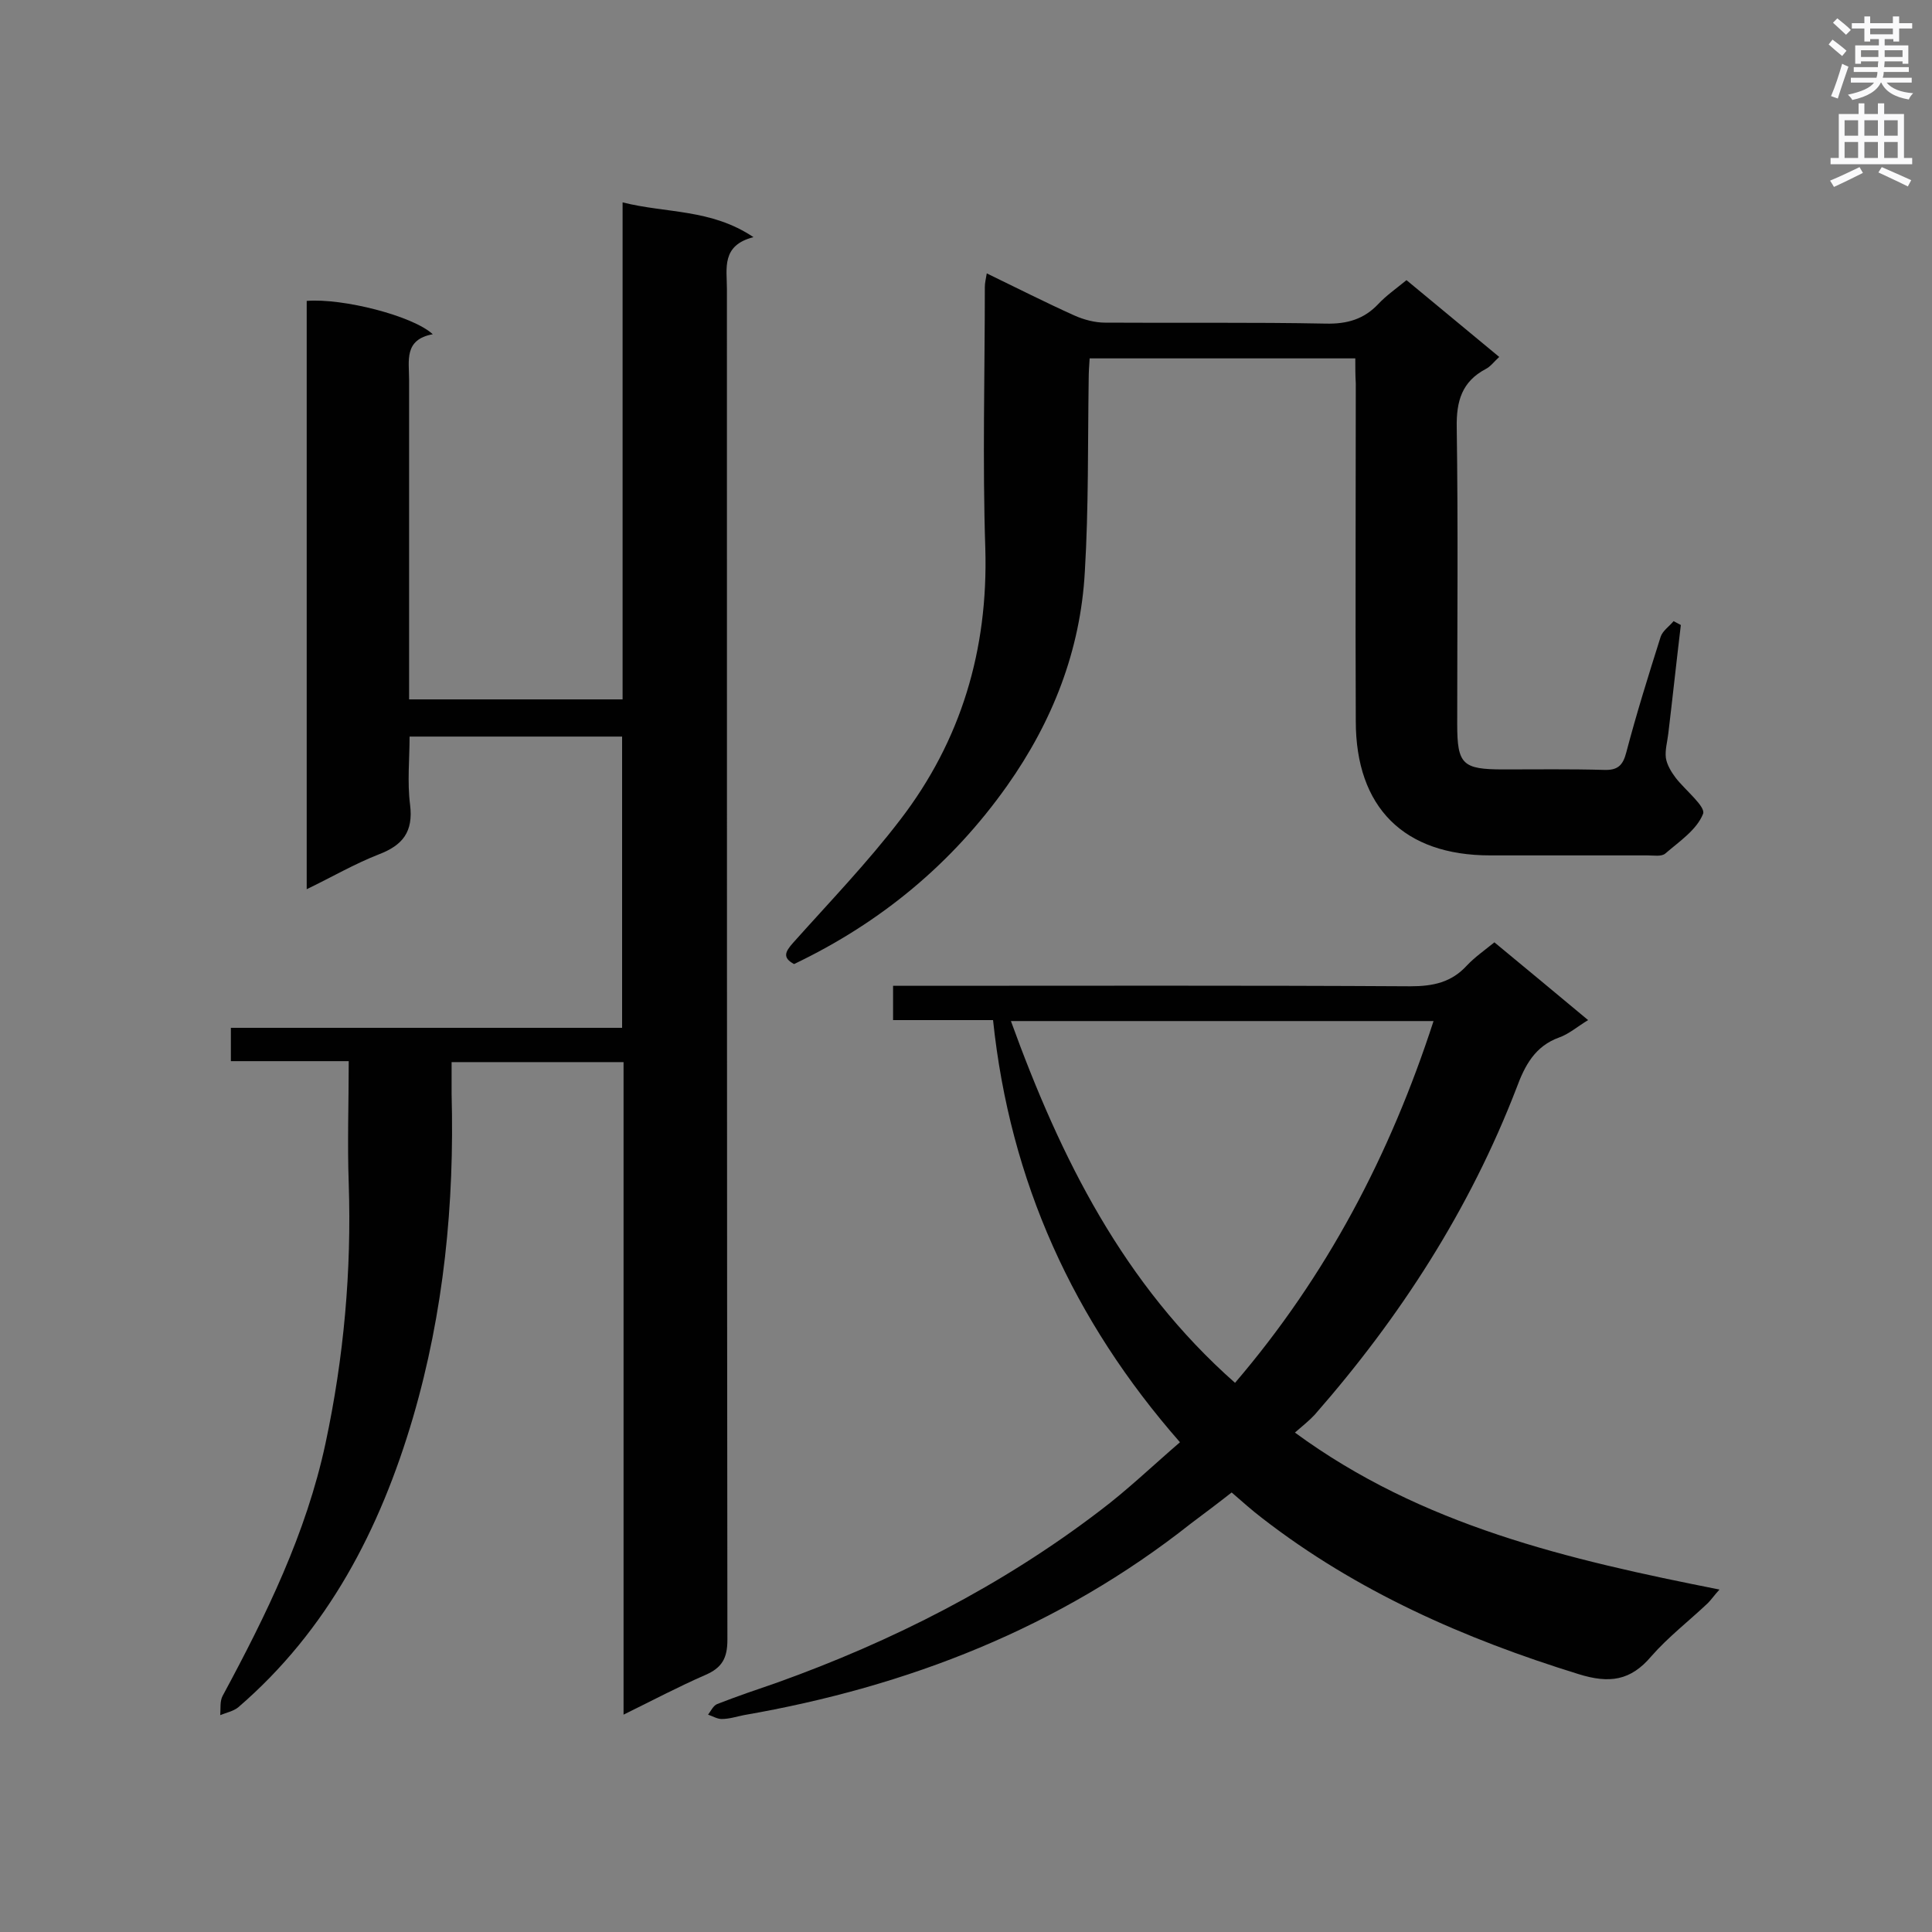 <svg enable-background="new 0 0 400 400" viewBox="0 0 400 400" xmlns="http://www.w3.org/2000/svg"><rect x="0" y="0" width="400" height="400" fill="#808080" stroke="none"/><g fill="#010101"><path d="m63.5 184.1c0-41 0-81.4 0-121.8 7.5-.6 22 3.1 26.1 6.9-6 1.1-4.9 5.5-4.9 9.4v61.4 4.8h44.2c0-34.1 0-68.1 0-102.9 9.1 2.3 18.3 1.3 27.1 7.2-6.7 1.7-5.5 6.5-5.5 10.7 0 93.2 0 186.4.1 279.7 0 3.8-1.1 5.8-4.6 7.3-5.5 2.4-10.8 5.2-16.9 8.2 0-45.4 0-90.1 0-135.1-12 0-23.5 0-35.6 0v6.6c.6 22.7-1.6 45.1-8 67-6.8 23.1-17.6 44-36.2 60-1 .8-2.5 1.1-3.7 1.6.1-1.4-.1-2.9.5-4 9-16.7 17.3-33.6 21.3-52.3 3.8-17.8 5.4-35.7 4.8-53.8-.3-8.3 0-16.6 0-25.3-8.3 0-16.2 0-24.4 0 0-2.4 0-4.4 0-6.9h81c0-20.3 0-40.1 0-60.3-14.4 0-28.9 0-44 0 0 4.6-.5 9.4.1 14.1.7 5.6-1.5 8.4-6.5 10.3-5.1 2-9.7 4.7-14.9 7.2z"/><path d="m244.3 298.6c-22.1-25.2-35.2-54-38.7-87.4-7 0-13.7 0-20.7 0 0-2.5 0-4.5 0-7.1h5c34 0 68.1-.1 102.1.1 4.7 0 8.5-.8 11.7-4.3 1.6-1.7 3.6-3.1 5.7-4.8 6.4 5.3 12.7 10.5 19.4 16.1-2.3 1.4-4 2.9-6 3.6-5 1.8-7.1 5.8-8.8 10.4-9.7 25.2-24.1 47.5-41.8 67.7-1.1 1.2-2.5 2.3-4.1 3.7 26.3 19.3 56.6 26.3 87.9 32.5-1.1 1.2-1.7 2.1-2.4 2.8-3.9 3.7-8.2 7-11.7 11-4.3 5.1-8.7 5.7-15.1 3.7-23.6-7.3-45.9-17.1-65.5-32.3-2.1-1.6-4.1-3.4-6.3-5.3-2.8 2.2-5.6 4.3-8.4 6.4-27.3 21.6-58.6 33.8-92.6 39.7-1.5.3-3 .8-4.6.8-.9 0-1.9-.6-2.8-.9.6-.8 1.1-1.9 1.9-2.2 4.1-1.6 8.2-3 12.3-4.4 24-8.6 46.6-20.1 66.9-35.6 5.7-4.3 10.8-9.2 16.6-14.2zm52.5-87.2c-29.5 0-58.3 0-87.5 0 10.3 28.4 23.3 54.5 46.4 74.9 19-22.2 32.1-47.2 41.1-74.9z"/><path d="m280.6 74.2c-18.4 0-36.5 0-55 0-.1 1.4-.2 2.9-.2 4.4-.2 13.3 0 26.5-.8 39.8-.9 16.3-6.7 31-16.1 44.3-11.4 16.1-26.1 28.3-44.1 36.9-2.4-1.3-1.9-2.5-.2-4.4 7.5-8.4 15.4-16.6 22.2-25.5 12.6-16.4 18.2-35.2 17.6-56.1-.6-18.1-.1-36.1-.1-54.2 0-.8.2-1.6.4-2.8 6.2 3 12.1 6 18.1 8.7 2 .9 4.3 1.5 6.4 1.5 15.2.1 30.5-.1 45.7.2 4.4.1 7.9-.9 10.9-4.1 1.6-1.7 3.6-3.1 5.8-4.9 6.4 5.3 12.7 10.5 19.2 15.9-1.1 1-1.8 2-2.8 2.5-4.9 2.6-6.1 6.6-6 12.1.3 20.5.1 40.9.1 61.4 0 8.4 1.1 9.4 9.6 9.4 6.9 0 13.8-.1 20.8.1 2.8.1 3.9-.9 4.6-3.6 2.1-8 4.6-16 7.1-23.9.4-1.3 1.8-2.2 2.7-3.3.5.3 1 .5 1.5.8-.9 7.5-1.7 15-2.6 22.5-.2 1.7-.7 3.4-.5 5 .2 1.4 1.1 2.9 2 4.1 2 2.6 6.3 6 5.7 7.5-1.3 3.3-4.9 5.7-7.8 8.2-.8.7-2.4.4-3.7.4-10.9 0-21.7 0-32.6 0-17.8 0-27.8-9.9-27.8-27.8-.1-23.3 0-46.6 0-69.9-.1-1.7-.1-3.3-.1-5.2z"/></g><path d="m378.6 9.2.8-1c.9.7 1.9 1.4 2.9 2.3l-.9 1.1c-1.1-.9-2-1.7-2.8-2.4zm.5 10.7c.9-2.1 1.6-4.3 2.3-6.7.4.2.8.4 1.3.6-.7 2.1-1.5 4.3-2.2 6.6zm.4-15.2.9-.9c1 .8 2 1.6 2.8 2.4l-1 1c-1-.9-1.9-1.8-2.7-2.5zm12.5-1.3h1.2v1.4h2.7v1.1h-2.7v2.7h-1.2v-.5h-1.8v1.3h4.9v3.8h-1.2v-.5h-3.7c0 .4-.1.9-.1 1.2h5.1v1h-5.2c0 .5-.1.9-.2 1.2h6v1h-5.2c1.1 1.3 2.9 2 5.5 2.2-.4.4-.7.8-.9 1.3-2.9-.5-4.8-1.6-5.7-3.5h-.1c-.8 1.7-2.7 2.9-5.9 3.6-.2-.4-.6-.8-.9-1.1 2.8-.6 4.6-1.4 5.4-2.5h-4.8v-1h5.3c.1-.3.2-.7.2-1.2h-4.9v-1h5c0-.4 0-.8.1-1.2h-3.6v.5h-1.2v-3.8h4.9v-1.3h-1.8v.5h-1.2v-2.7h-2.6v-1.1h2.6v-1.4h1.2v1.4h4.7v-1.4zm-6.7 8.4h3.6c0-.4 0-.9 0-1.4h-3.6zm1.9-4.7h4.7v-1.2h-4.7zm6.7 3.3h-3.7v1.4h3.7z" fill="#fafafb"/><path d="m384.7 21.4h1.3v2.2h2.8v-2.2h1.3v2.2h4.1v9.1h1.7v1.3h-16.9v-1.3h1.7v-9.1h4.1v-2.2zm.3 13.2.7 1.2c-1.8.9-3.8 1.9-6 2.9-.2-.4-.5-.8-.8-1.3 2.4-1 4.4-2 6.1-2.8zm-3.1-6.5h2.8v-3.2h-2.8zm0 4.6h2.8v-3.3h-2.8zm4.1-4.6h2.8v-3.2h-2.8zm0 4.6h2.8v-3.3h-2.8zm3.6 1.9c2.1.9 4.1 1.8 6.1 2.7l-.7 1.3c-2.2-1.1-4.2-2-6.1-2.9zm3.3-9.7h-2.8v3.2h2.8zm-2.8 7.8h2.8v-3.3h-2.8z" fill="#fafafb"/></svg>